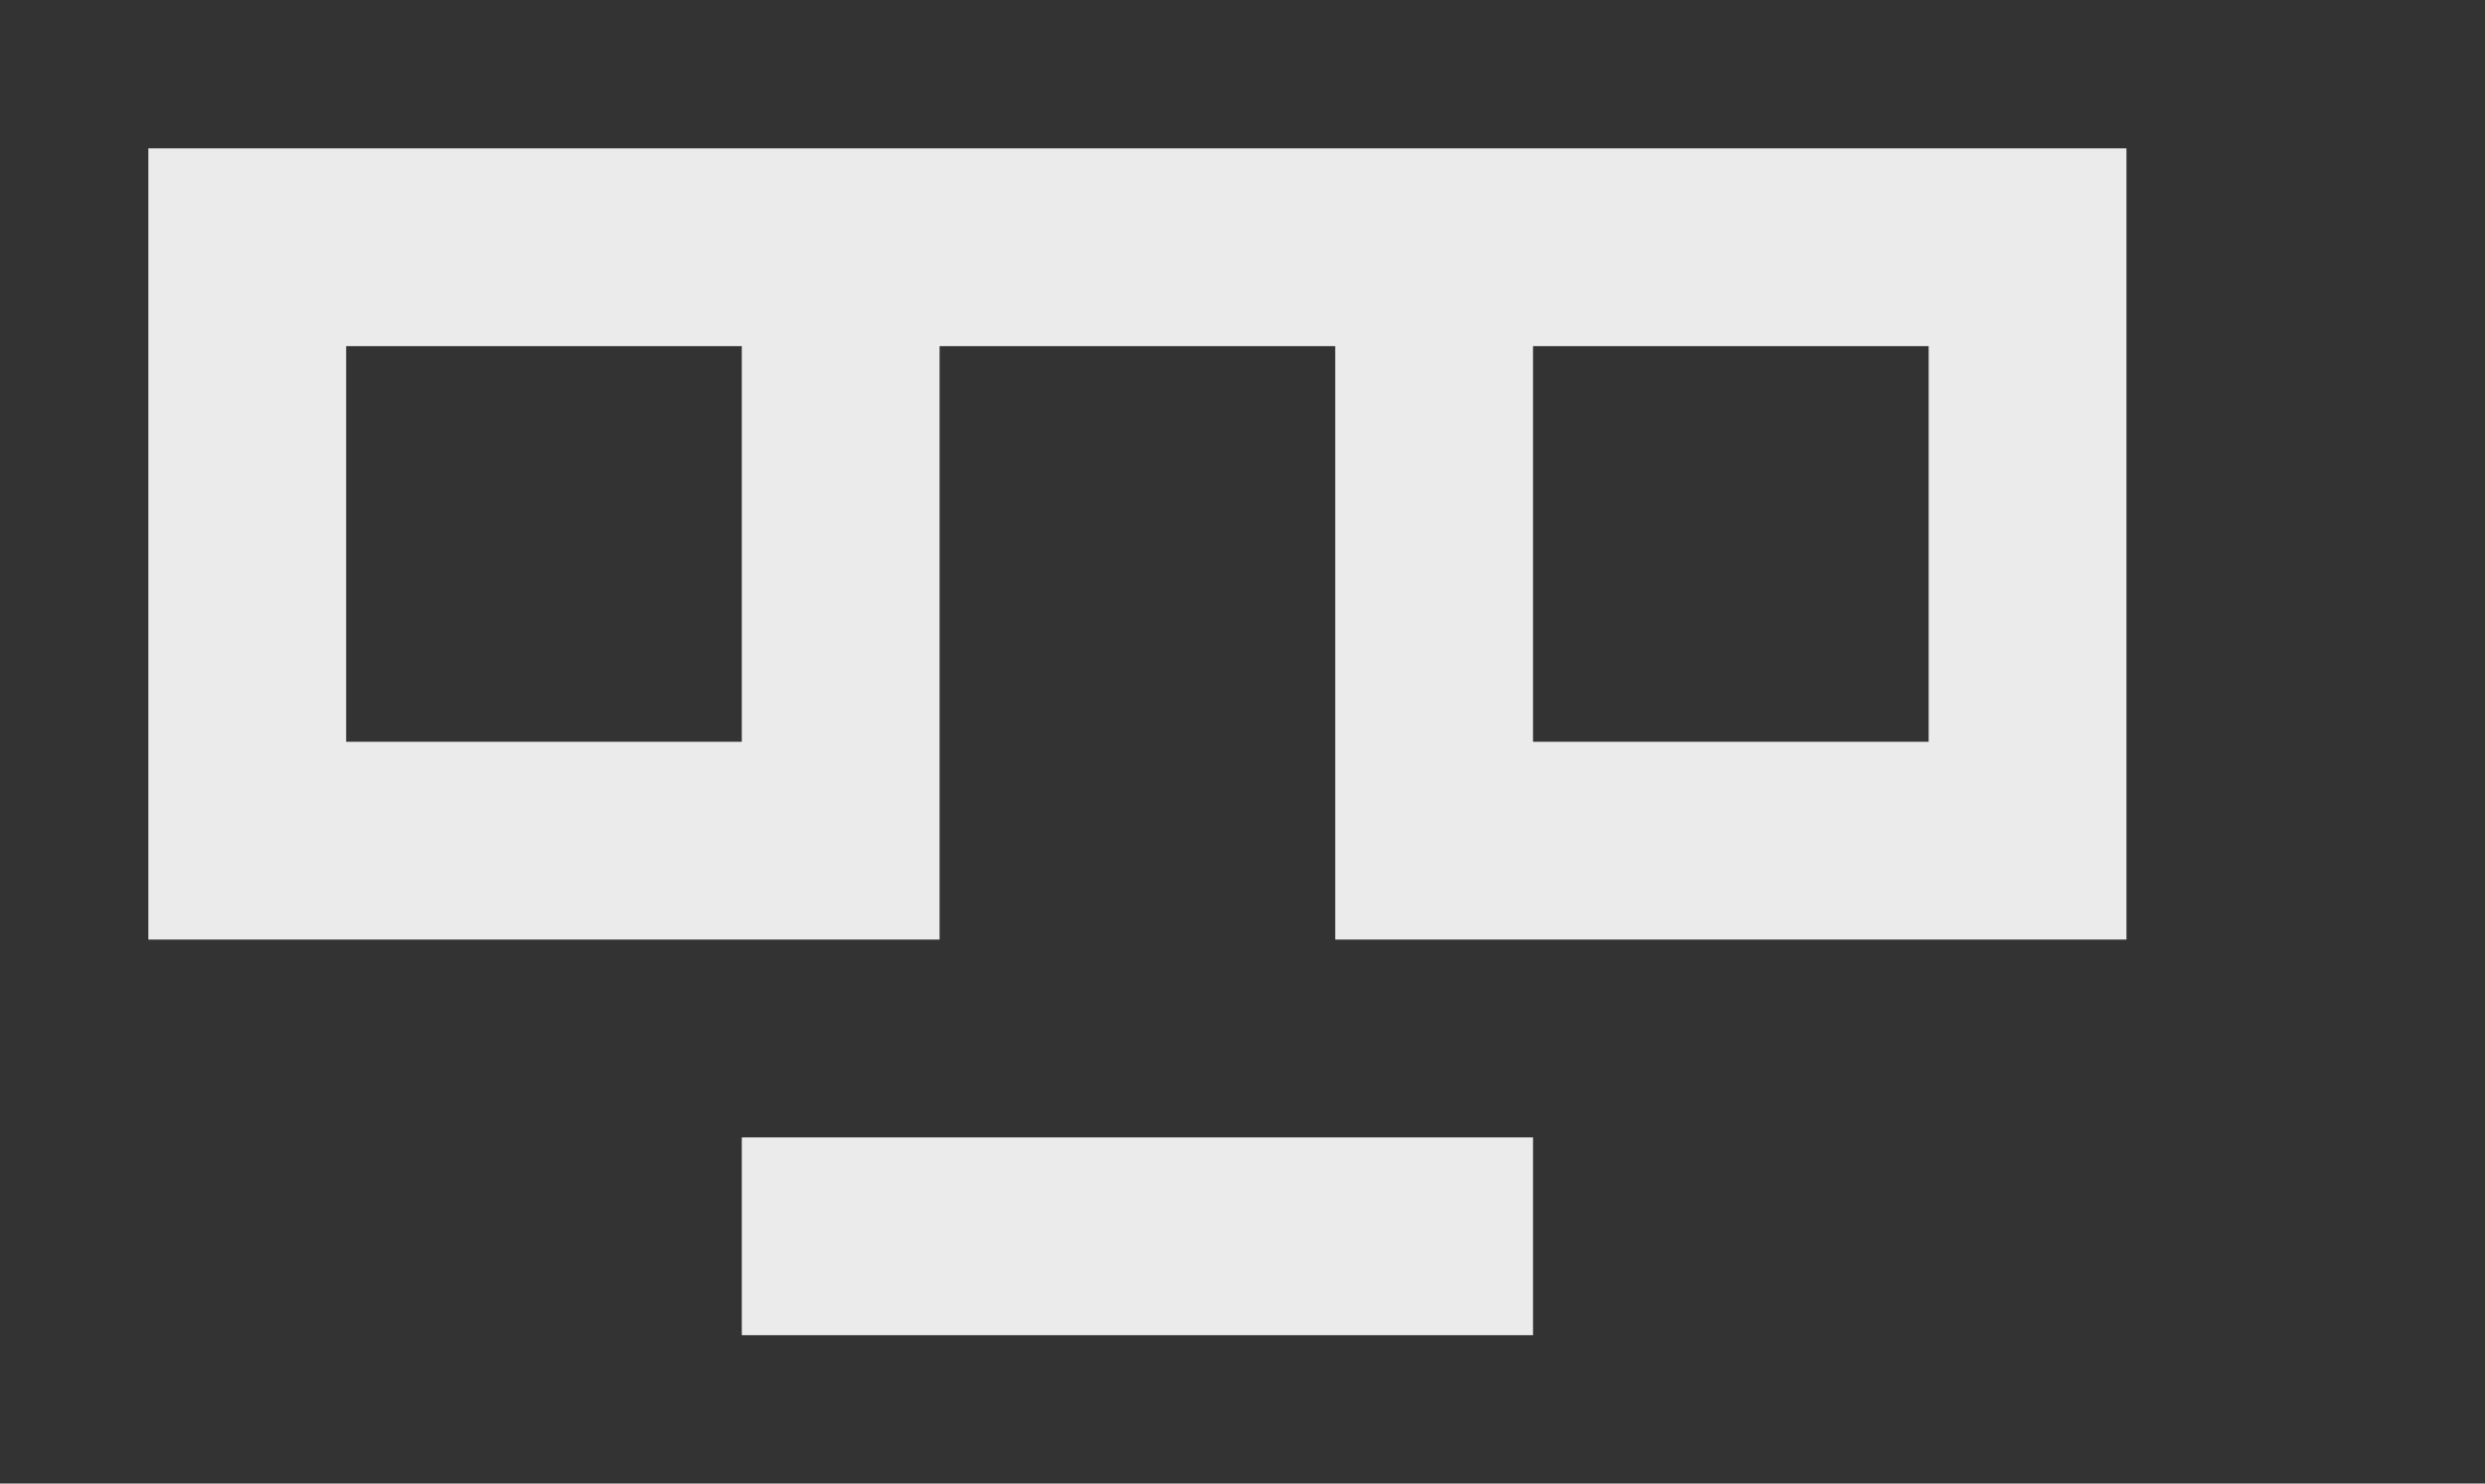 <!-- Generated by IcoMoon.io -->
<svg version="1.1" xmlns="http://www.w3.org/2000/svg" width="67" height="40" viewBox="0 0 67 40">
<rect x="0" y="0" width="67" height="40" fill="#333333" stroke="none"/>
<title>mp-emoji_neutral_simple_glasses-2</title>
<path fill="#ebebeb" d="M41.333 20v-10.667h10.667v10.667h-10.667zM9.333 20v-10.667h10.667v10.667h-10.667zM36 4h-32v21.333h21.333v-16h10.667v16h21.333v-21.333h-21.333zM20 36v-5.333h21.333v5.333h-21.333z"></path>
</svg>
